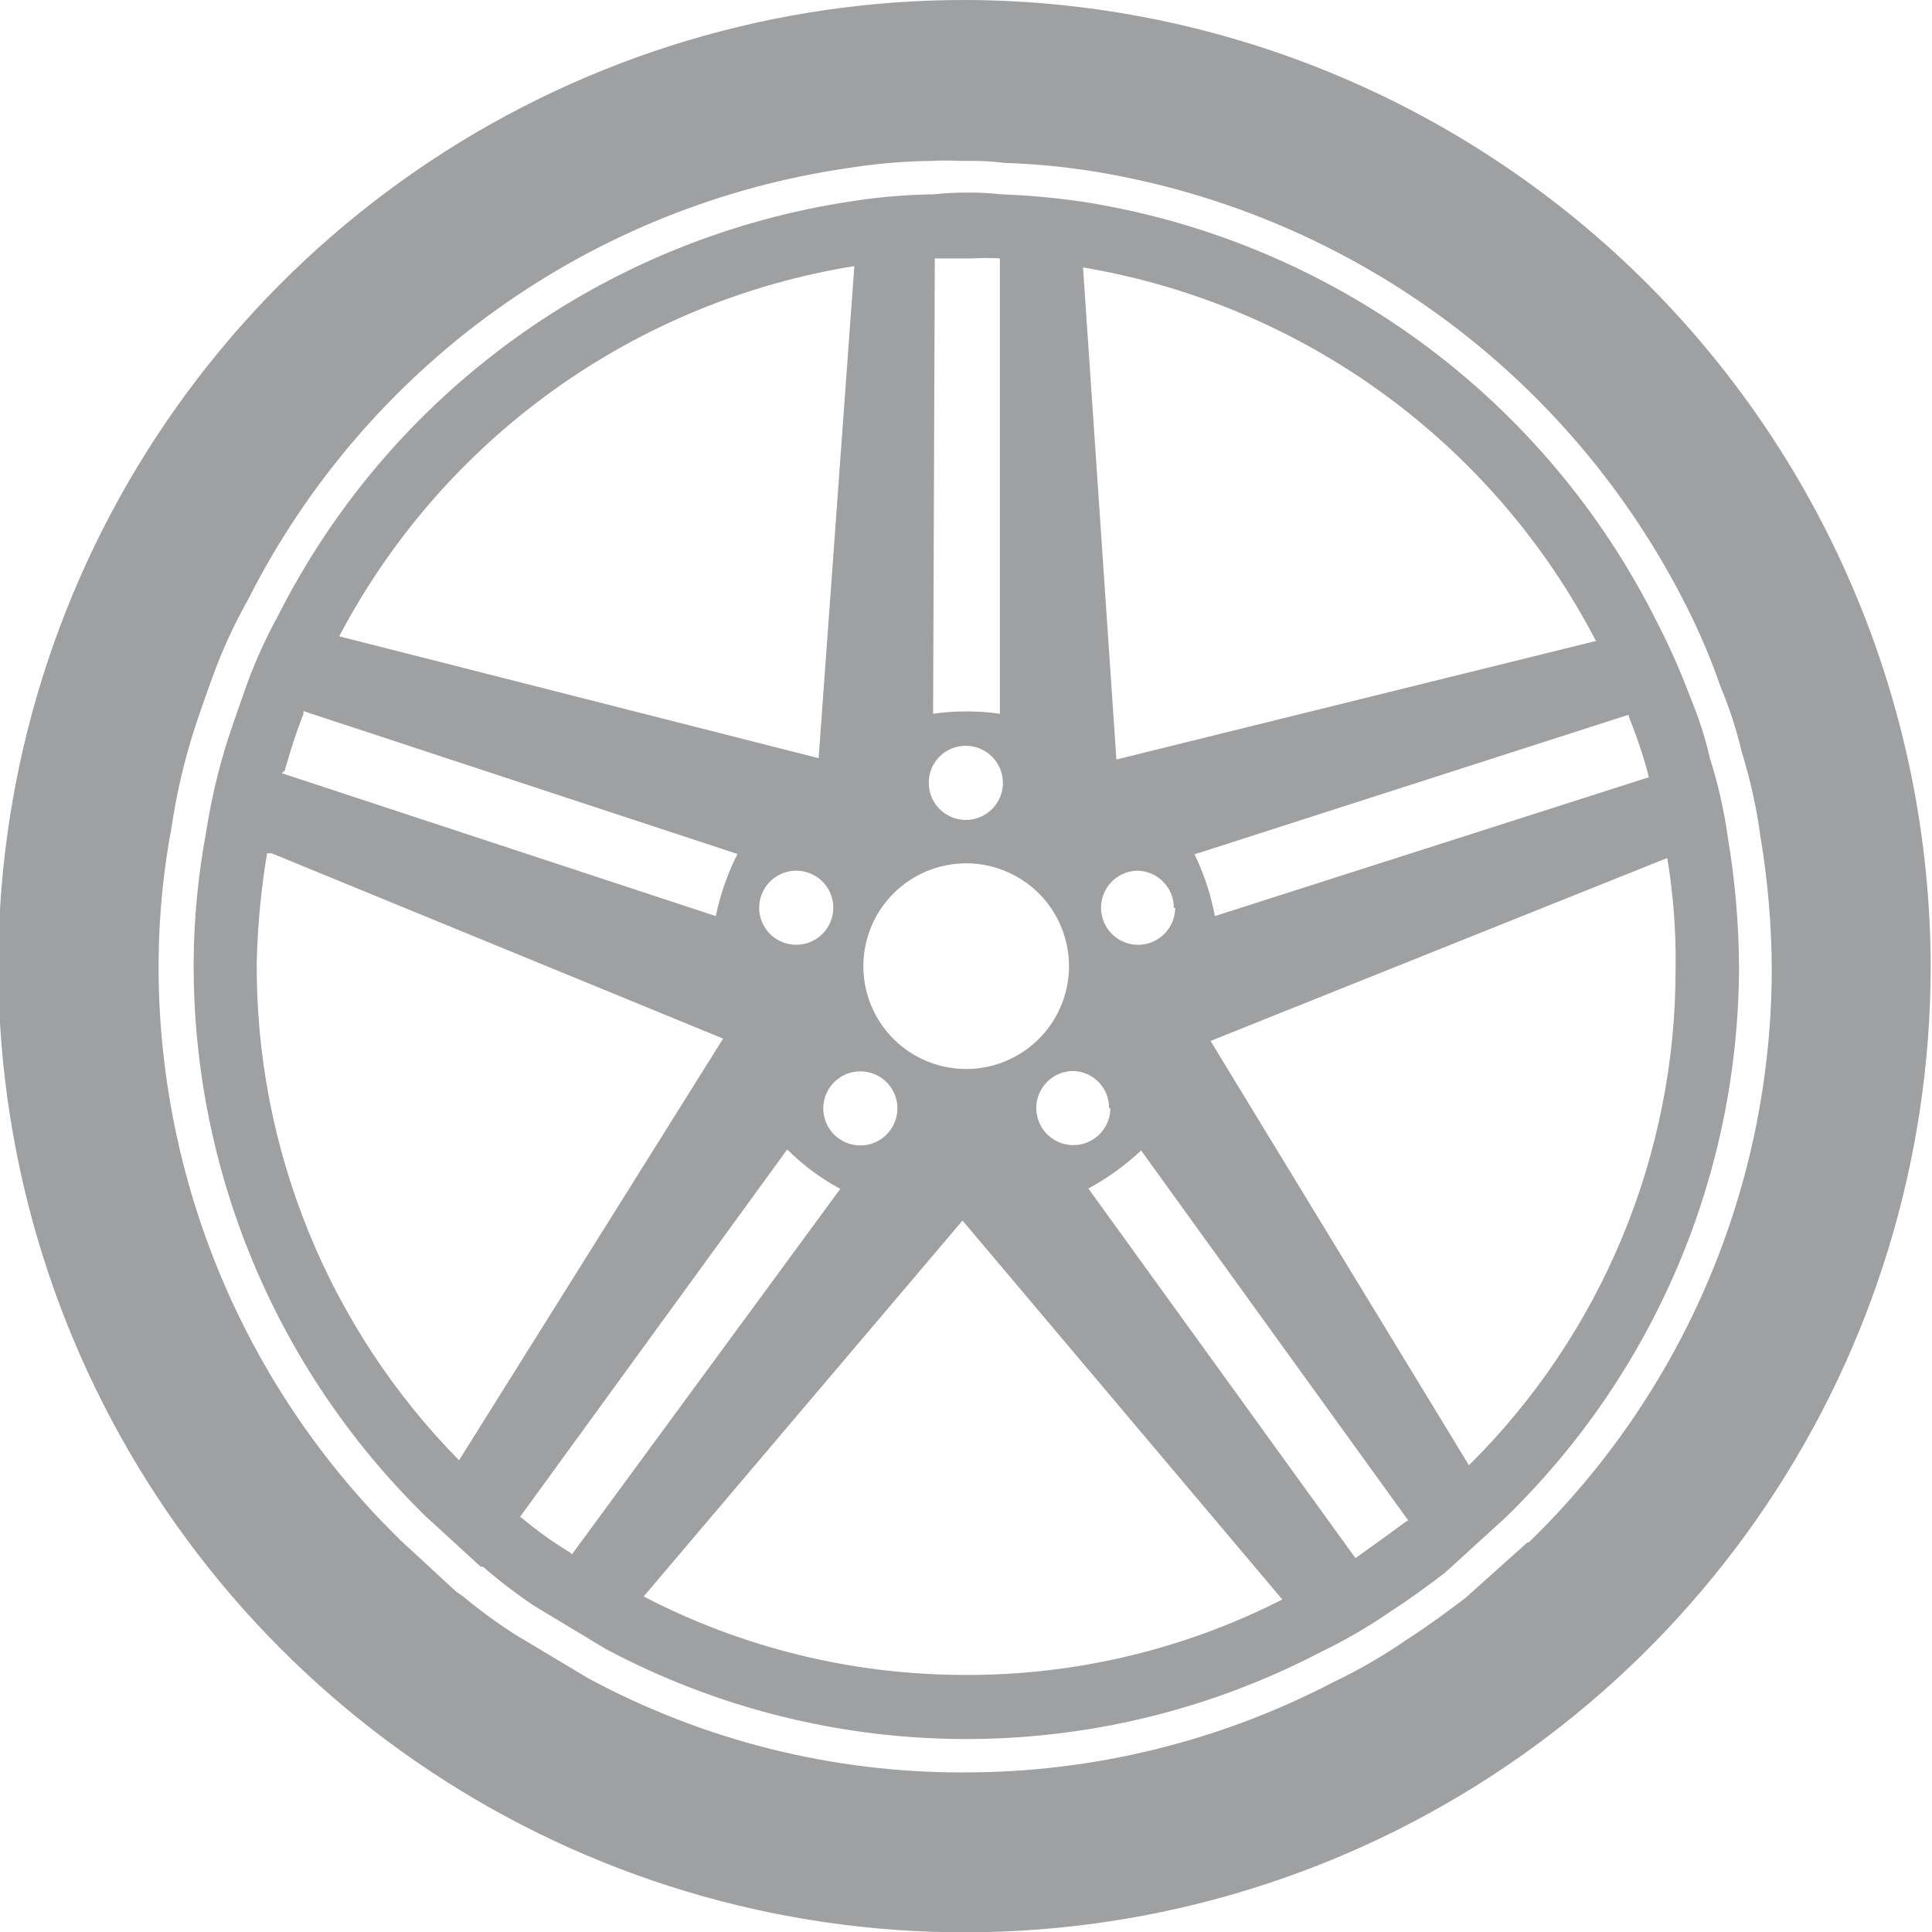 <svg width="84" height="84" viewBox="0 0 84 84" fill="none" xmlns="http://www.w3.org/2000/svg">
<g clip-path="url(#clip0_100_3326)">
<path d="M42.094 5.90965e-05C33.783 -0.032 25.649 2.403 18.722 6.996C11.795 11.589 6.386 18.133 3.179 25.801C-0.027 33.469 -0.887 41.916 0.709 50.072C2.305 58.229 6.284 65.729 12.144 71.623C18.004 77.517 25.48 81.541 33.627 83.185C41.775 84.828 50.226 84.018 57.913 80.857C65.599 77.696 72.175 72.325 76.809 65.425C81.442 58.525 83.925 50.406 83.942 42.094C83.942 30.973 79.541 20.303 71.7 12.416C63.859 4.529 53.216 0.065 42.094 5.90965e-05ZM66.407 67.061L63.722 69.47C62.996 70.022 62.14 70.66 61.211 71.256C60.179 71.971 59.092 72.602 57.96 73.143C53.002 75.724 47.495 77.069 41.906 77.062H41.819C36.149 77.066 30.567 75.659 25.576 72.969L22.397 71.067C21.61 70.56 20.854 70.008 20.133 69.412L19.842 69.209L17.418 66.974L17.259 66.814C13.957 63.555 11.339 59.669 9.559 55.384C7.779 51.099 6.874 46.502 6.895 41.862C6.905 39.88 7.094 37.903 7.461 35.954C7.643 34.728 7.91 33.515 8.259 32.326C8.477 31.571 8.767 30.773 9.029 30.018L9.188 29.582C9.618 28.367 10.152 27.192 10.785 26.07C13.311 21.072 17.004 16.756 21.552 13.489C26.101 10.222 31.369 8.099 36.912 7.301C38.099 7.113 39.297 7.011 40.498 6.996C40.904 6.974 41.311 6.974 41.717 6.996H42.094C42.628 6.988 43.161 7.018 43.691 7.084C44.877 7.121 46.059 7.228 47.233 7.403C52.792 8.254 58.067 10.426 62.613 13.737C67.159 17.048 70.845 21.402 73.36 26.432C73.92 27.546 74.405 28.695 74.812 29.872C75.195 30.784 75.501 31.726 75.726 32.688C76.099 33.888 76.371 35.116 76.539 36.361C76.862 38.28 77.027 40.221 77.033 42.167C77.025 46.812 76.086 51.409 74.271 55.684C72.456 59.96 69.802 63.829 66.466 67.061H66.407Z" fill="#9FA0A2"/>
<path d="M75.131 36.462C74.97 35.281 74.708 34.115 74.347 32.979C74.136 32.055 73.845 31.152 73.476 30.279C73.059 29.162 72.574 28.071 72.025 27.013C69.619 22.199 66.096 18.031 61.75 14.856C57.404 11.682 52.362 9.594 47.044 8.767C45.875 8.597 44.698 8.49 43.517 8.448C43.035 8.393 42.55 8.369 42.065 8.375C41.581 8.371 41.096 8.395 40.614 8.448C39.442 8.463 38.274 8.56 37.116 8.738C31.8 9.52 26.75 11.568 22.392 14.711C18.035 17.854 14.496 21.998 12.077 26.795C11.502 27.841 11.017 28.934 10.625 30.061C10.32 30.932 9.987 31.847 9.725 32.746C9.392 33.885 9.135 35.044 8.956 36.216C8.608 38.078 8.429 39.968 8.419 41.862C8.404 46.31 9.275 50.716 10.982 54.824C12.69 58.931 15.198 62.657 18.362 65.783L18.478 65.899L20.902 68.12H21.004C21.707 68.733 22.449 69.301 23.224 69.819L26.331 71.691C31.109 74.239 36.436 75.584 41.851 75.61C47.267 75.635 52.606 74.34 57.408 71.836C58.484 71.319 59.518 70.717 60.5 70.036C61.313 69.514 62.082 68.948 62.822 68.382L65.45 65.987C68.649 62.882 71.196 59.169 72.941 55.066C74.686 50.963 75.593 46.553 75.61 42.094C75.603 40.207 75.443 38.324 75.131 36.462ZM70.893 31.353C71.211 32.148 71.478 32.962 71.691 33.792L52.821 39.83C52.647 38.899 52.349 37.996 51.936 37.145L70.806 31.077C70.824 31.172 70.853 31.265 70.893 31.353ZM69.441 27.855L48.539 33.022L47.088 11.627C51.806 12.422 56.276 14.301 60.145 17.117C64.014 19.933 67.176 23.609 69.383 27.855H69.441ZM51.094 39.467C51.094 39.786 50.999 40.097 50.822 40.362C50.645 40.627 50.394 40.834 50.099 40.956C49.805 41.078 49.481 41.109 49.168 41.047C48.856 40.985 48.569 40.832 48.343 40.606C48.118 40.381 47.965 40.094 47.902 39.781C47.84 39.469 47.872 39.145 47.994 38.85C48.116 38.556 48.323 38.304 48.587 38.127C48.852 37.95 49.164 37.856 49.483 37.856C49.902 37.871 50.3 38.049 50.59 38.353C50.88 38.657 51.04 39.062 51.036 39.482L51.094 39.467ZM48.278 48.176C48.278 48.495 48.183 48.806 48.006 49.071C47.829 49.336 47.578 49.543 47.283 49.665C46.989 49.787 46.665 49.819 46.352 49.757C46.04 49.694 45.753 49.541 45.527 49.316C45.302 49.09 45.149 48.803 45.087 48.491C45.024 48.178 45.056 47.854 45.178 47.56C45.3 47.265 45.507 47.014 45.772 46.837C46.036 46.66 46.348 46.565 46.667 46.565C47.088 46.577 47.487 46.754 47.778 47.058C48.069 47.363 48.228 47.77 48.22 48.191L48.278 48.176ZM40.643 11.235H40.977H42.327C42.709 11.211 43.092 11.211 43.473 11.235V31.034C42.993 30.964 42.508 30.93 42.022 30.932C41.536 30.929 41.051 30.963 40.57 31.034L40.643 11.235ZM41.993 32.427C42.311 32.427 42.622 32.521 42.886 32.698C43.151 32.874 43.358 33.125 43.48 33.419C43.602 33.712 43.635 34.035 43.574 34.347C43.513 34.66 43.361 34.947 43.137 35.172C42.913 35.398 42.627 35.553 42.316 35.617C42.004 35.681 41.681 35.651 41.386 35.531C41.092 35.411 40.839 35.207 40.66 34.944C40.481 34.681 40.384 34.371 40.382 34.053C40.378 33.84 40.417 33.628 40.496 33.429C40.575 33.231 40.694 33.051 40.844 32.9C40.994 32.748 41.173 32.628 41.37 32.547C41.568 32.466 41.779 32.425 41.993 32.427ZM41.993 37.536C42.878 37.534 43.743 37.794 44.48 38.283C45.218 38.772 45.793 39.47 46.133 40.286C46.474 41.103 46.565 42.002 46.394 42.87C46.223 43.739 45.798 44.537 45.174 45.163C44.549 45.79 43.752 46.217 42.885 46.391C42.017 46.565 41.117 46.477 40.3 46.139C39.482 45.801 38.783 45.228 38.291 44.493C37.799 43.757 37.537 42.892 37.537 42.007C37.537 40.824 38.006 39.689 38.841 38.851C39.676 38.013 40.81 37.54 41.993 37.536ZM37.406 46.58C37.725 46.58 38.036 46.674 38.301 46.851C38.566 47.028 38.773 47.28 38.895 47.574C39.016 47.869 39.048 48.193 38.986 48.505C38.924 48.818 38.771 49.105 38.545 49.33C38.32 49.555 38.033 49.709 37.72 49.771C37.408 49.833 37.084 49.801 36.789 49.679C36.495 49.557 36.243 49.351 36.066 49.086C35.889 48.821 35.795 48.509 35.795 48.191C35.795 47.763 35.965 47.354 36.267 47.051C36.569 46.749 36.979 46.58 37.406 46.58ZM34.619 41.078C34.3 41.078 33.988 40.983 33.722 40.806C33.457 40.628 33.251 40.376 33.129 40.08C33.008 39.785 32.977 39.46 33.04 39.147C33.103 38.834 33.258 38.547 33.485 38.323C33.712 38.098 34 37.946 34.314 37.885C34.627 37.825 34.952 37.859 35.246 37.983C35.54 38.107 35.791 38.316 35.966 38.583C36.141 38.849 36.233 39.162 36.23 39.482C36.226 39.906 36.055 40.312 35.753 40.611C35.451 40.91 35.044 41.078 34.619 41.078ZM37.145 11.569L35.592 32.964L14.748 27.666C16.977 23.43 20.16 19.77 24.048 16.976C27.935 14.182 32.419 12.331 37.145 11.569ZM12.382 33.501C12.611 32.666 12.882 31.842 13.194 31.034C13.194 31.034 13.194 30.947 13.194 30.918L32.064 37.13C31.632 37.984 31.315 38.892 31.121 39.83L12.251 33.617L12.382 33.501ZM19.959 63.49C14.28 57.728 11.117 49.951 11.162 41.862C11.198 40.266 11.349 38.675 11.612 37.101H11.816L31.44 45.157L19.959 63.49ZM24.865 67.583L24.778 67.496C24.064 67.065 23.385 66.58 22.745 66.045L22.615 65.943L34.227 49.976C34.908 50.657 35.686 51.234 36.535 51.689L24.865 67.583ZM41.891 72.823C37.05 72.815 32.281 71.645 27.985 69.412L41.848 53.068L55.753 69.543C51.461 71.728 46.708 72.853 41.891 72.823ZM61.124 66.161C60.413 66.683 59.672 67.22 58.932 67.743L47.32 51.675C48.153 51.225 48.924 50.669 49.613 50.02L61.225 66.103L61.124 66.161ZM63.867 63.708L52.633 45.259L72.489 37.304C72.755 38.892 72.876 40.5 72.852 42.109C72.859 46.125 72.069 50.102 70.526 53.81C68.984 57.517 66.721 60.882 63.867 63.708Z" fill="#9FA0A2"/>
</g>
<defs>
<clipPath id="clip0_100_3326">
<rect width="84" height="84" fill="white"/>
</clipPath>
</defs>
</svg>
